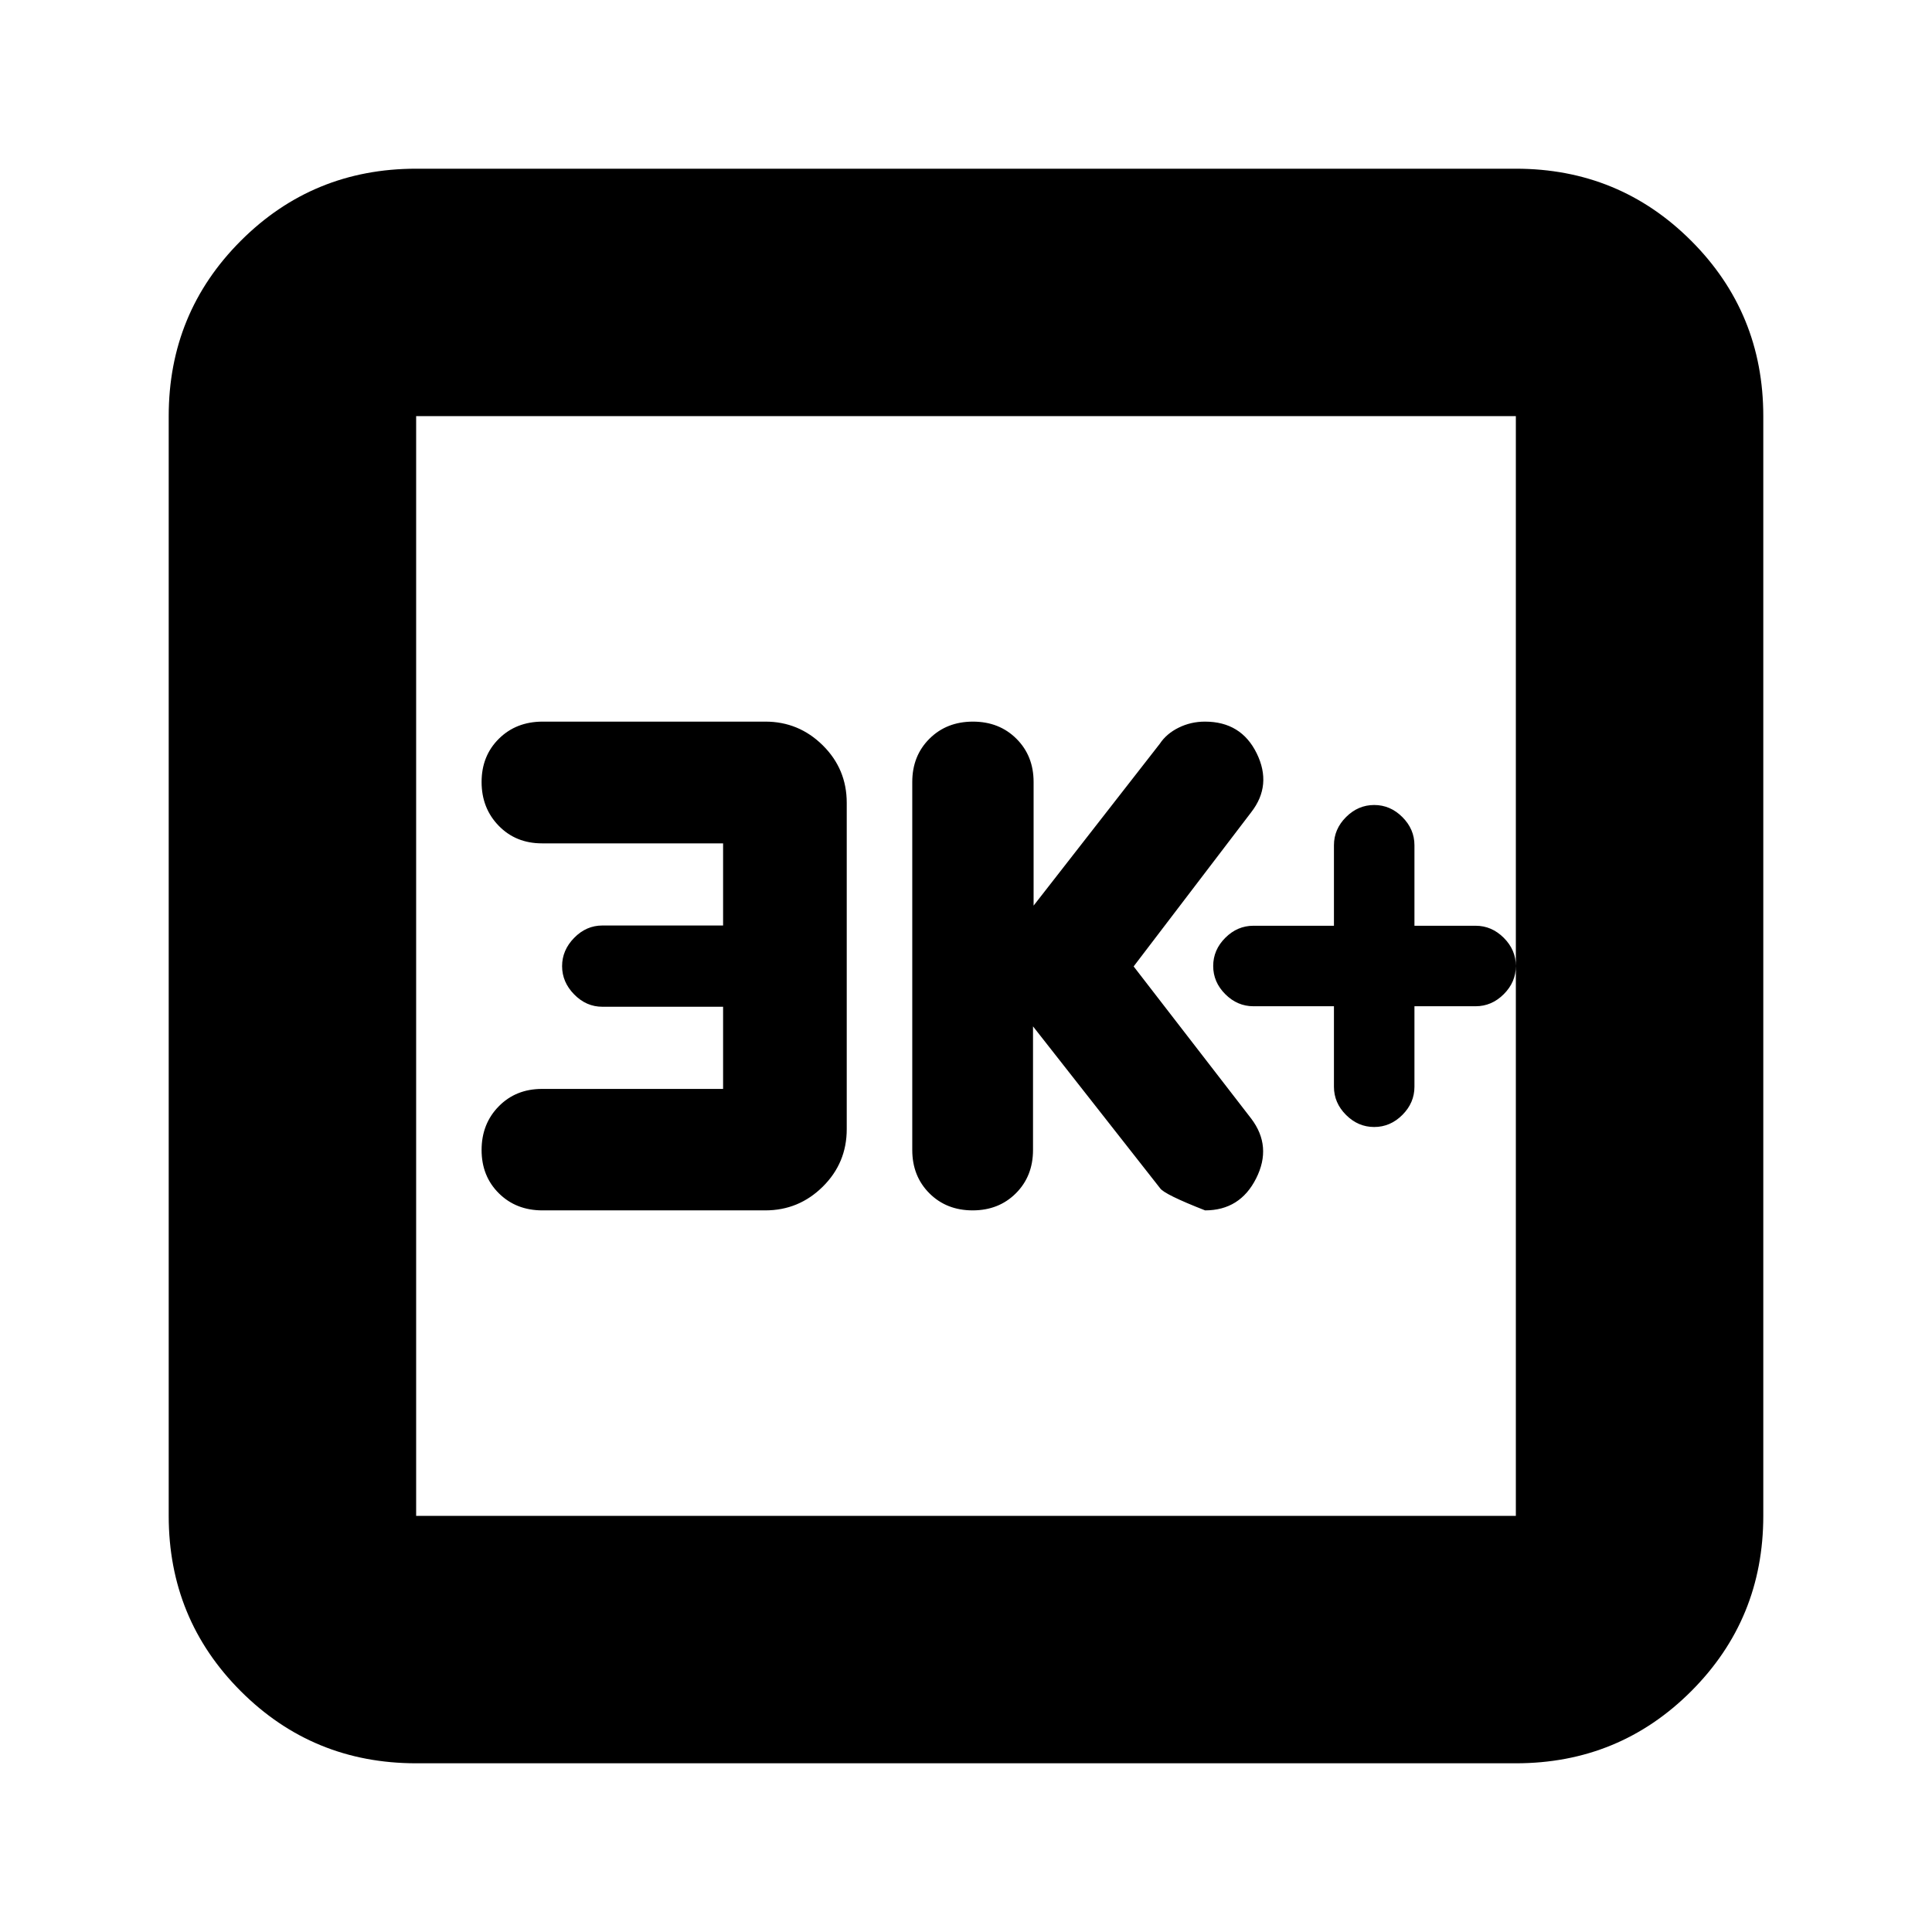 <svg xmlns="http://www.w3.org/2000/svg" height="24" viewBox="0 -960 960 960" width="24"><path d="M662.83-460v40q0 8 6 14t14 6q8 0 14-6t6-14v-40h30.39q8 0 14-6t6-14q0-8-6-14t-14-6h-30.39v-40q0-8-6-14t-14-6q-8 0-14 6t-6 14v40h-40q-8 0-14 6t-6 14q0 8 6 14t14 6h40ZM513.3-450l63.15 80.43q2.07 3.05 22.35 11 17.37 0 25.37-15.89 8-15.9-2.43-29.69l-58.44-75.64 58.44-76.64q10.43-13.43 2.72-29.22-7.72-15.78-25.72-15.78-7 0-13.07 3t-9.37 8L513.59-510v-61.43q0-13-8.54-21.5t-21.6-8.5q-13.07 0-21.61 8.5t-8.54 21.5v182.86q0 13 8.5 21.5t21.5 8.5q13 0 21.5-8.5t8.5-21.5V-450Zm-154 31.08h-90q-13 0-21.5 8.68-8.5 8.67-8.5 21.67 0 13 8.57 21.5 8.56 8.5 21.65 8.5H380.3q16.62 0 28.53-11.78t11.91-28.57v-162.16q0-16.79-11.91-28.57-11.91-11.78-28.53-11.78H269.64q-13.15 0-21.74 8.5-8.6 8.5-8.6 21.5t8.5 21.74q8.5 8.75 21.5 8.75h90v40.82h-60q-8 0-14 6.13-6 6.12-6 14.06 0 7.93 6 14.05 6 6.13 14 6.13h60v40.83ZM206.78-83.83q-51.3 0-87.13-35.82-35.82-35.83-35.82-87.13v-546.44q0-51.3 35.82-87.13 35.83-35.82 87.13-35.82h546.44q51.3 0 87.13 35.82 35.82 35.83 35.82 87.13v546.44q0 51.3-35.82 87.13-35.83 35.82-87.13 35.82H206.78Zm0-122.95h546.44v-546.44H206.78v546.44Zm0-546.44v546.44-546.44Z"/></svg>